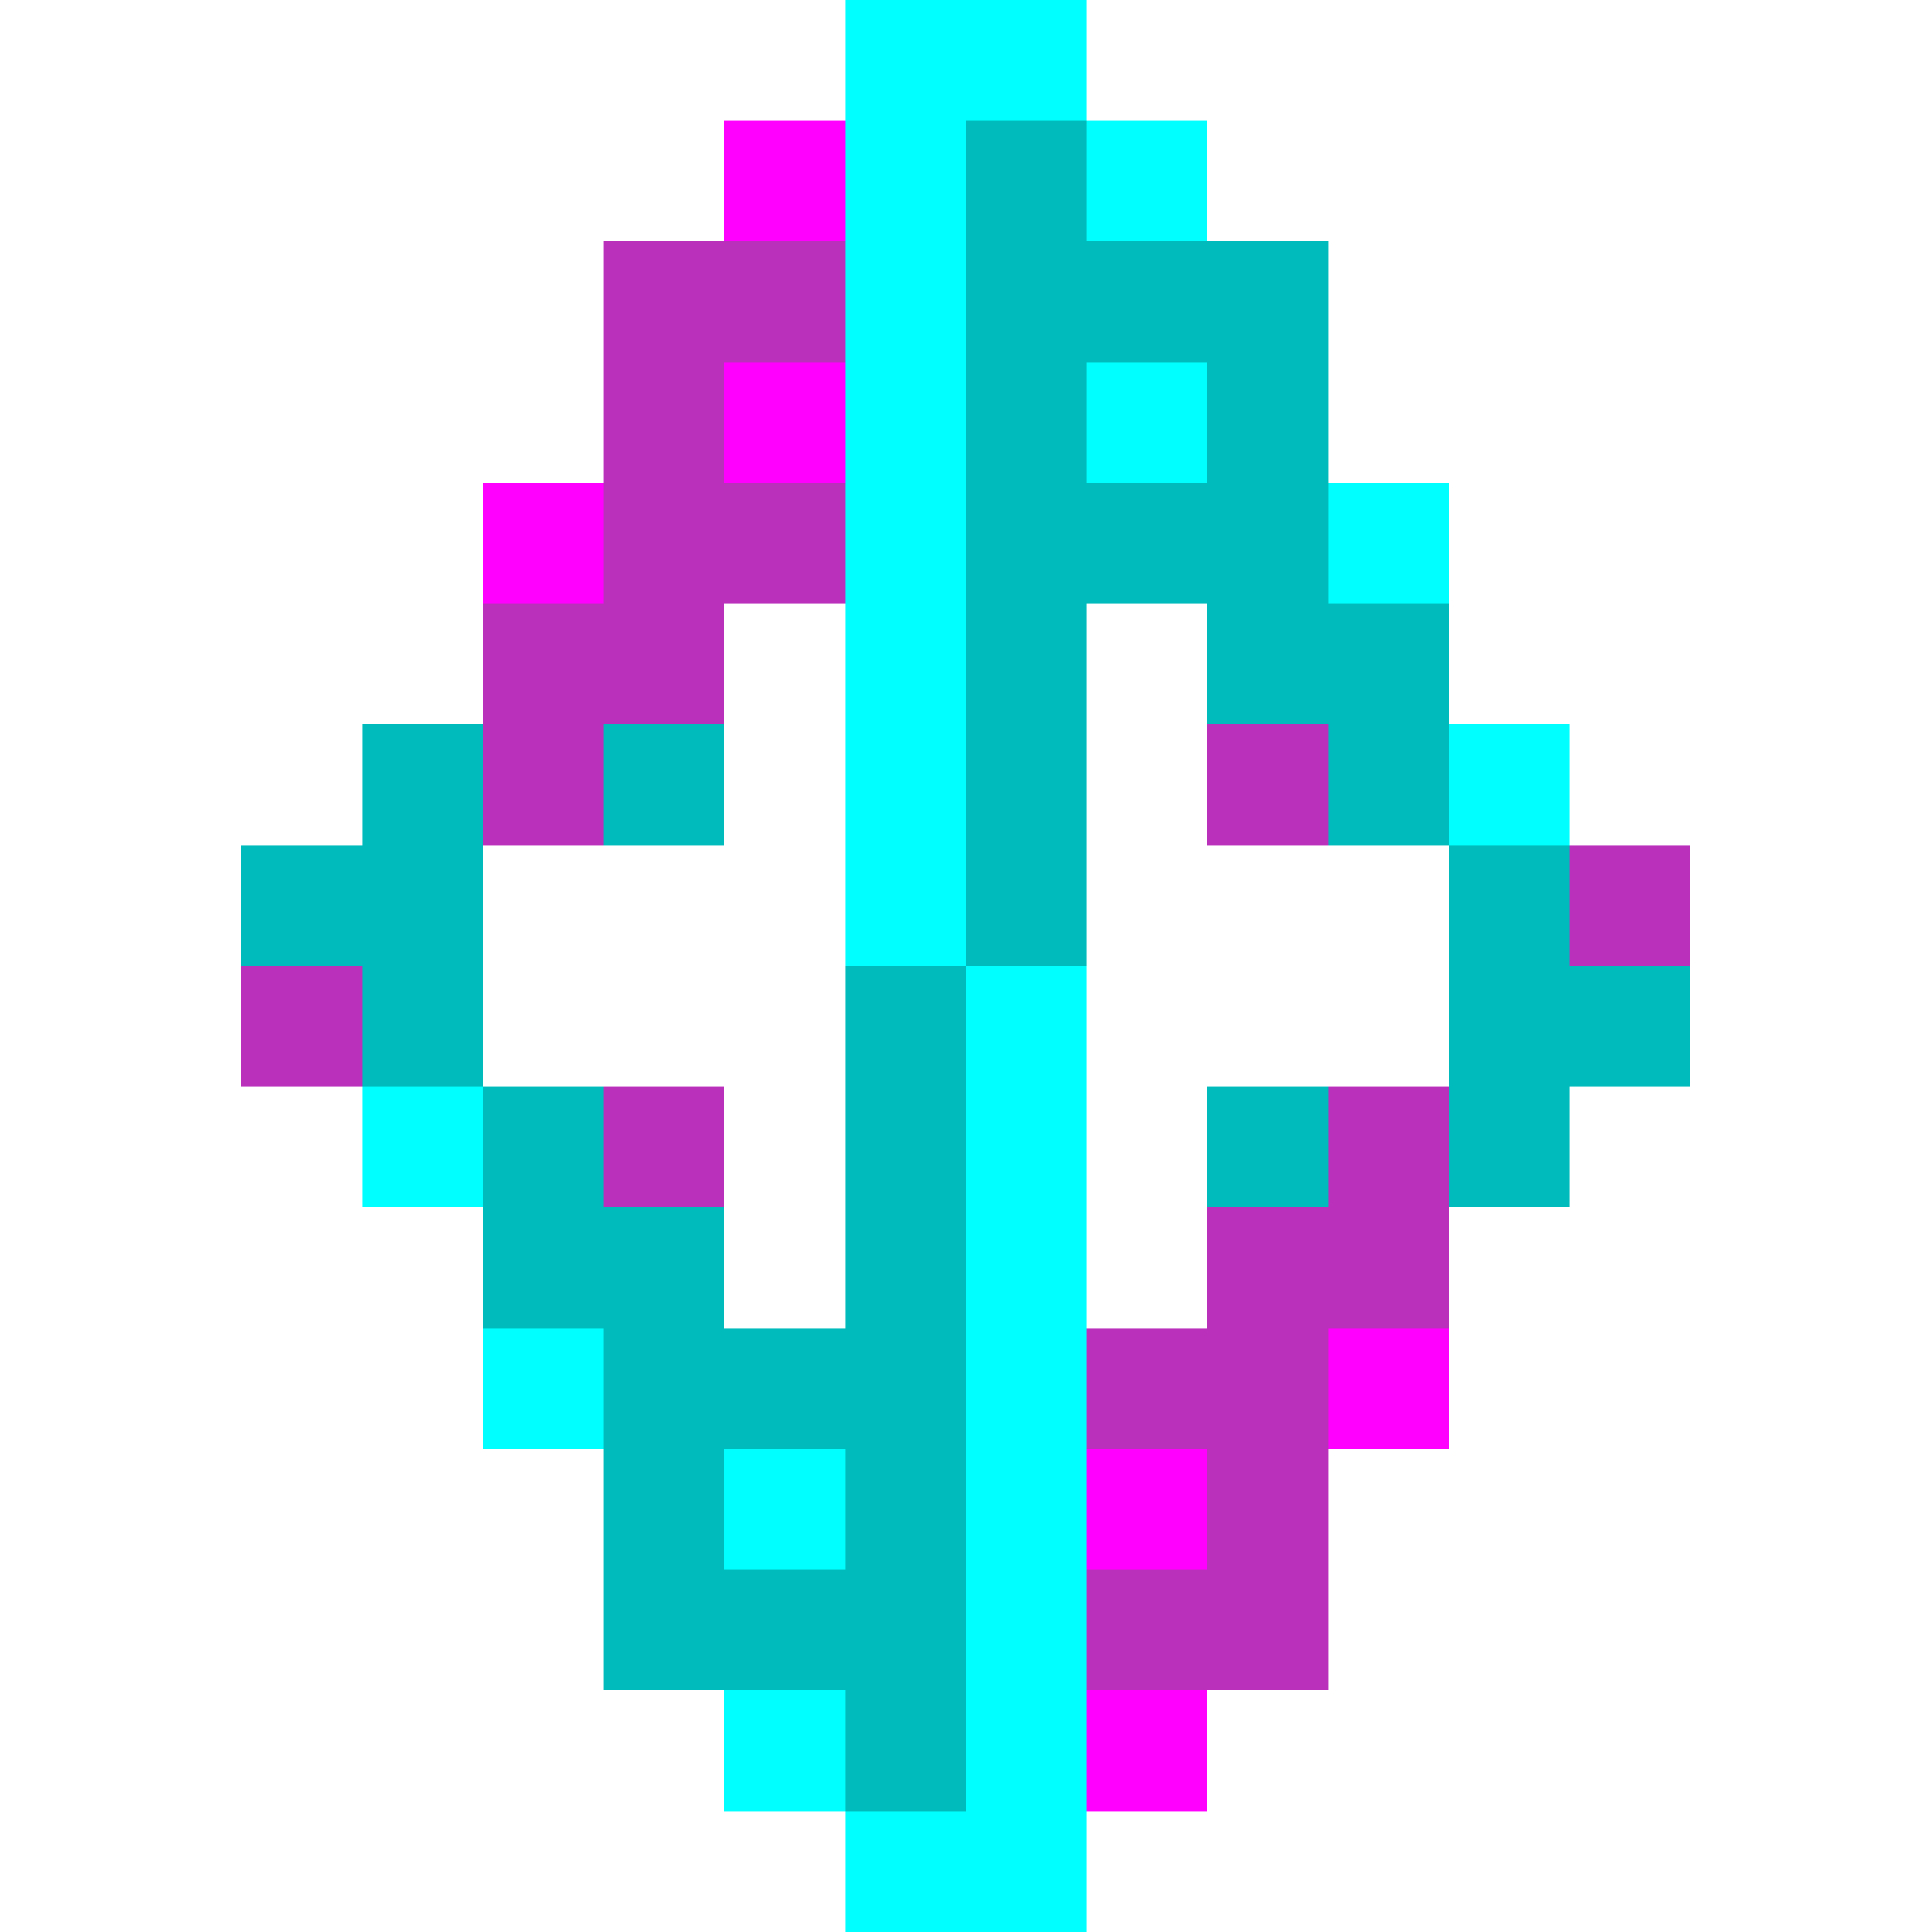<?xml version="1.0" encoding="UTF-8" standalone="no"?><svg xmlns="http://www.w3.org/2000/svg" id="logo" width="128" height="128" viewBox="0 0 128 128" preserveAspectRatio="xMidYMid meet" rendering="crispEdges"><rect id="8-1" x="56" y="0" width="8" height="8" shape-rendering="crispEdges" style="fill:#00ffff;opacity:255;"></rect><rect id="9-1" x="64" y="0" width="8" height="8" shape-rendering="crispEdges" style="fill:#00ffff;opacity:255;"></rect><rect id="7-2" x="48" y="8" width="8" height="8" shape-rendering="crispEdges" style="fill:#ff00ff;opacity:255;"></rect><rect id="8-2" x="56" y="8" width="8" height="8" shape-rendering="crispEdges" style="fill:#00ffff;opacity:255;"></rect><rect id="9-2" x="64" y="8" width="8" height="8" shape-rendering="crispEdges" style="fill:#00bbbb;opacity:255;"></rect><rect id="10-2" x="72" y="8" width="8" height="8" shape-rendering="crispEdges" style="fill:#00ffff;opacity:255;"></rect><rect id="6-3" x="40" y="16" width="8" height="8" shape-rendering="crispEdges" style="fill:#bb30bb;opacity:255;"></rect><rect id="7-3" x="48" y="16" width="8" height="8" shape-rendering="crispEdges" style="fill:#bb30bb;opacity:255;"></rect><rect id="8-3" x="56" y="16" width="8" height="8" shape-rendering="crispEdges" style="fill:#00ffff;opacity:255;"></rect><rect id="9-3" x="64" y="16" width="8" height="8" shape-rendering="crispEdges" style="fill:#00bbbb;opacity:255;"></rect><rect id="10-3" x="72" y="16" width="8" height="8" shape-rendering="crispEdges" style="fill:#00bbbb;opacity:255;"></rect><rect id="11-3" x="80" y="16" width="8" height="8" shape-rendering="crispEdges" style="fill:#00bbbb;opacity:255;"></rect><rect id="6-4" x="40" y="24" width="8" height="8" shape-rendering="crispEdges" style="fill:#bb30bb;opacity:255;"></rect><rect id="7-4" x="48" y="24" width="8" height="8" shape-rendering="crispEdges" style="fill:#ff00ff;opacity:255;"></rect><rect id="8-4" x="56" y="24" width="8" height="8" shape-rendering="crispEdges" style="fill:#00ffff;opacity:255;"></rect><rect id="9-4" x="64" y="24" width="8" height="8" shape-rendering="crispEdges" style="fill:#00bbbb;opacity:255;"></rect><rect id="10-4" x="72" y="24" width="8" height="8" shape-rendering="crispEdges" style="fill:#00ffff;opacity:255;"></rect><rect id="11-4" x="80" y="24" width="8" height="8" shape-rendering="crispEdges" style="fill:#00bbbb;opacity:255;"></rect><rect id="5-5" x="32" y="32" width="8" height="8" shape-rendering="crispEdges" style="fill:#ff00ff;opacity:255;"></rect><rect id="6-5" x="40" y="32" width="8" height="8" shape-rendering="crispEdges" style="fill:#bb30bb;opacity:255;"></rect><rect id="7-5" x="48" y="32" width="8" height="8" shape-rendering="crispEdges" style="fill:#bb30bb;opacity:255;"></rect><rect id="8-5" x="56" y="32" width="8" height="8" shape-rendering="crispEdges" style="fill:#00ffff;opacity:255;"></rect><rect id="9-5" x="64" y="32" width="8" height="8" shape-rendering="crispEdges" style="fill:#00bbbb;opacity:255;"></rect><rect id="10-5" x="72" y="32" width="8" height="8" shape-rendering="crispEdges" style="fill:#00bbbb;opacity:255;"></rect><rect id="11-5" x="80" y="32" width="8" height="8" shape-rendering="crispEdges" style="fill:#00bbbb;opacity:255;"></rect><rect id="12-5" x="88" y="32" width="8" height="8" shape-rendering="crispEdges" style="fill:#00ffff;opacity:255;"></rect><rect id="5-6" x="32" y="40" width="8" height="8" shape-rendering="crispEdges" style="fill:#bb30bb;opacity:255;"></rect><rect id="6-6" x="40" y="40" width="8" height="8" shape-rendering="crispEdges" style="fill:#bb30bb;opacity:255;"></rect><rect id="8-6" x="56" y="40" width="8" height="8" shape-rendering="crispEdges" style="fill:#00ffff;opacity:255;"></rect><rect id="9-6" x="64" y="40" width="8" height="8" shape-rendering="crispEdges" style="fill:#00bbbb;opacity:255;"></rect><rect id="11-6" x="80" y="40" width="8" height="8" shape-rendering="crispEdges" style="fill:#00bbbb;opacity:255;"></rect><rect id="12-6" x="88" y="40" width="8" height="8" shape-rendering="crispEdges" style="fill:#00bbbb;opacity:255;"></rect><rect id="4-7" x="24" y="48" width="8" height="8" shape-rendering="crispEdges" style="fill:#00bbbb;opacity:255;"></rect><rect id="5-7" x="32" y="48" width="8" height="8" shape-rendering="crispEdges" style="fill:#bb30bb;opacity:255;"></rect><rect id="6-7" x="40" y="48" width="8" height="8" shape-rendering="crispEdges" style="fill:#00bbbb;opacity:255;"></rect><rect id="8-7" x="56" y="48" width="8" height="8" shape-rendering="crispEdges" style="fill:#00ffff;opacity:255;"></rect><rect id="9-7" x="64" y="48" width="8" height="8" shape-rendering="crispEdges" style="fill:#00bbbb;opacity:255;"></rect><rect id="11-7" x="80" y="48" width="8" height="8" shape-rendering="crispEdges" style="fill:#bb30bb;opacity:255;"></rect><rect id="12-7" x="88" y="48" width="8" height="8" shape-rendering="crispEdges" style="fill:#00bbbb;opacity:255;"></rect><rect id="13-7" x="96" y="48" width="8" height="8" shape-rendering="crispEdges" style="fill:#00ffff;opacity:255;"></rect><rect id="3-8" x="16" y="56" width="8" height="8" shape-rendering="crispEdges" style="fill:#00bbbb;opacity:255;"></rect><rect id="4-8" x="24" y="56" width="8" height="8" shape-rendering="crispEdges" style="fill:#00bbbb;opacity:255;"></rect><rect id="8-8" x="56" y="56" width="8" height="8" shape-rendering="crispEdges" style="fill:#00ffff;opacity:255;"></rect><rect id="9-8" x="64" y="56" width="8" height="8" shape-rendering="crispEdges" style="fill:#00bbbb;opacity:255;"></rect><rect id="13-8" x="96" y="56" width="8" height="8" shape-rendering="crispEdges" style="fill:#00bbbb;opacity:255;"></rect><rect id="14-8" x="104" y="56" width="8" height="8" shape-rendering="crispEdges" style="fill:#bb30bb;opacity:255;"></rect><rect id="3-9" x="16" y="64" width="8" height="8" shape-rendering="crispEdges" style="fill:#bb30bb;opacity:255;"></rect><rect id="4-9" x="24" y="64" width="8" height="8" shape-rendering="crispEdges" style="fill:#00bbbb;opacity:255;"></rect><rect id="8-9" x="56" y="64" width="8" height="8" shape-rendering="crispEdges" style="fill:#00bbbb;opacity:255;"></rect><rect id="9-9" x="64" y="64" width="8" height="8" shape-rendering="crispEdges" style="fill:#00ffff;opacity:255;"></rect><rect id="13-9" x="96" y="64" width="8" height="8" shape-rendering="crispEdges" style="fill:#00bbbb;opacity:255;"></rect><rect id="14-9" x="104" y="64" width="8" height="8" shape-rendering="crispEdges" style="fill:#00bbbb;opacity:255;"></rect><rect id="4-10" x="24" y="72" width="8" height="8" shape-rendering="crispEdges" style="fill:#00ffff;opacity:255;"></rect><rect id="5-10" x="32" y="72" width="8" height="8" shape-rendering="crispEdges" style="fill:#00bbbb;opacity:255;"></rect><rect id="6-10" x="40" y="72" width="8" height="8" shape-rendering="crispEdges" style="fill:#bb30bb;opacity:255;"></rect><rect id="8-10" x="56" y="72" width="8" height="8" shape-rendering="crispEdges" style="fill:#00bbbb;opacity:255;"></rect><rect id="9-10" x="64" y="72" width="8" height="8" shape-rendering="crispEdges" style="fill:#00ffff;opacity:255;"></rect><rect id="11-10" x="80" y="72" width="8" height="8" shape-rendering="crispEdges" style="fill:#00bbbb;opacity:255;"></rect><rect id="12-10" x="88" y="72" width="8" height="8" shape-rendering="crispEdges" style="fill:#bb30bb;opacity:255;"></rect><rect id="13-10" x="96" y="72" width="8" height="8" shape-rendering="crispEdges" style="fill:#00bbbb;opacity:255;"></rect><rect id="5-11" x="32" y="80" width="8" height="8" shape-rendering="crispEdges" style="fill:#00bbbb;opacity:255;"></rect><rect id="6-11" x="40" y="80" width="8" height="8" shape-rendering="crispEdges" style="fill:#00bbbb;opacity:255;"></rect><rect id="8-11" x="56" y="80" width="8" height="8" shape-rendering="crispEdges" style="fill:#00bbbb;opacity:255;"></rect><rect id="9-11" x="64" y="80" width="8" height="8" shape-rendering="crispEdges" style="fill:#00ffff;opacity:255;"></rect><rect id="11-11" x="80" y="80" width="8" height="8" shape-rendering="crispEdges" style="fill:#bb30bb;opacity:255;"></rect><rect id="12-11" x="88" y="80" width="8" height="8" shape-rendering="crispEdges" style="fill:#bb30bb;opacity:255;"></rect><rect id="5-12" x="32" y="88" width="8" height="8" shape-rendering="crispEdges" style="fill:#00ffff;opacity:255;"></rect><rect id="6-12" x="40" y="88" width="8" height="8" shape-rendering="crispEdges" style="fill:#00bbbb;opacity:255;"></rect><rect id="7-12" x="48" y="88" width="8" height="8" shape-rendering="crispEdges" style="fill:#00bbbb;opacity:255;"></rect><rect id="8-12" x="56" y="88" width="8" height="8" shape-rendering="crispEdges" style="fill:#00bbbb;opacity:255;"></rect><rect id="9-12" x="64" y="88" width="8" height="8" shape-rendering="crispEdges" style="fill:#00ffff;opacity:255;"></rect><rect id="10-12" x="72" y="88" width="8" height="8" shape-rendering="crispEdges" style="fill:#bb30bb;opacity:255;"></rect><rect id="11-12" x="80" y="88" width="8" height="8" shape-rendering="crispEdges" style="fill:#bb30bb;opacity:255;"></rect><rect id="12-12" x="88" y="88" width="8" height="8" shape-rendering="crispEdges" style="fill:#ff00ff;opacity:255;"></rect><rect id="6-13" x="40" y="96" width="8" height="8" shape-rendering="crispEdges" style="fill:#00bbbb;opacity:255;"></rect><rect id="7-13" x="48" y="96" width="8" height="8" shape-rendering="crispEdges" style="fill:#00ffff;opacity:255;"></rect><rect id="8-13" x="56" y="96" width="8" height="8" shape-rendering="crispEdges" style="fill:#00bbbb;opacity:255;"></rect><rect id="9-13" x="64" y="96" width="8" height="8" shape-rendering="crispEdges" style="fill:#00ffff;opacity:255;"></rect><rect id="10-13" x="72" y="96" width="8" height="8" shape-rendering="crispEdges" style="fill:#ff00ff;opacity:255;"></rect><rect id="11-13" x="80" y="96" width="8" height="8" shape-rendering="crispEdges" style="fill:#bb30bb;opacity:255;"></rect><rect id="6-14" x="40" y="104" width="8" height="8" shape-rendering="crispEdges" style="fill:#00bbbb;opacity:255;"></rect><rect id="7-14" x="48" y="104" width="8" height="8" shape-rendering="crispEdges" style="fill:#00bbbb;opacity:255;"></rect><rect id="8-14" x="56" y="104" width="8" height="8" shape-rendering="crispEdges" style="fill:#00bbbb;opacity:255;"></rect><rect id="9-14" x="64" y="104" width="8" height="8" shape-rendering="crispEdges" style="fill:#00ffff;opacity:255;"></rect><rect id="10-14" x="72" y="104" width="8" height="8" shape-rendering="crispEdges" style="fill:#bb30bb;opacity:255;"></rect><rect id="11-14" x="80" y="104" width="8" height="8" shape-rendering="crispEdges" style="fill:#bb30bb;opacity:255;"></rect><rect id="7-15" x="48" y="112" width="8" height="8" shape-rendering="crispEdges" style="fill:#00ffff;opacity:255;"></rect><rect id="8-15" x="56" y="112" width="8" height="8" shape-rendering="crispEdges" style="fill:#00bbbb;opacity:255;"></rect><rect id="9-15" x="64" y="112" width="8" height="8" shape-rendering="crispEdges" style="fill:#00ffff;opacity:255;"></rect><rect id="10-15" x="72" y="112" width="8" height="8" shape-rendering="crispEdges" style="fill:#ff00ff;opacity:255;"></rect><rect id="8-16" x="56" y="120" width="8" height="8" shape-rendering="crispEdges" style="fill:#00ffff;opacity:255;"></rect><rect id="9-16" x="64" y="120" width="8" height="8" shape-rendering="crispEdges" style="fill:#00ffff;opacity:255;"></rect></svg>